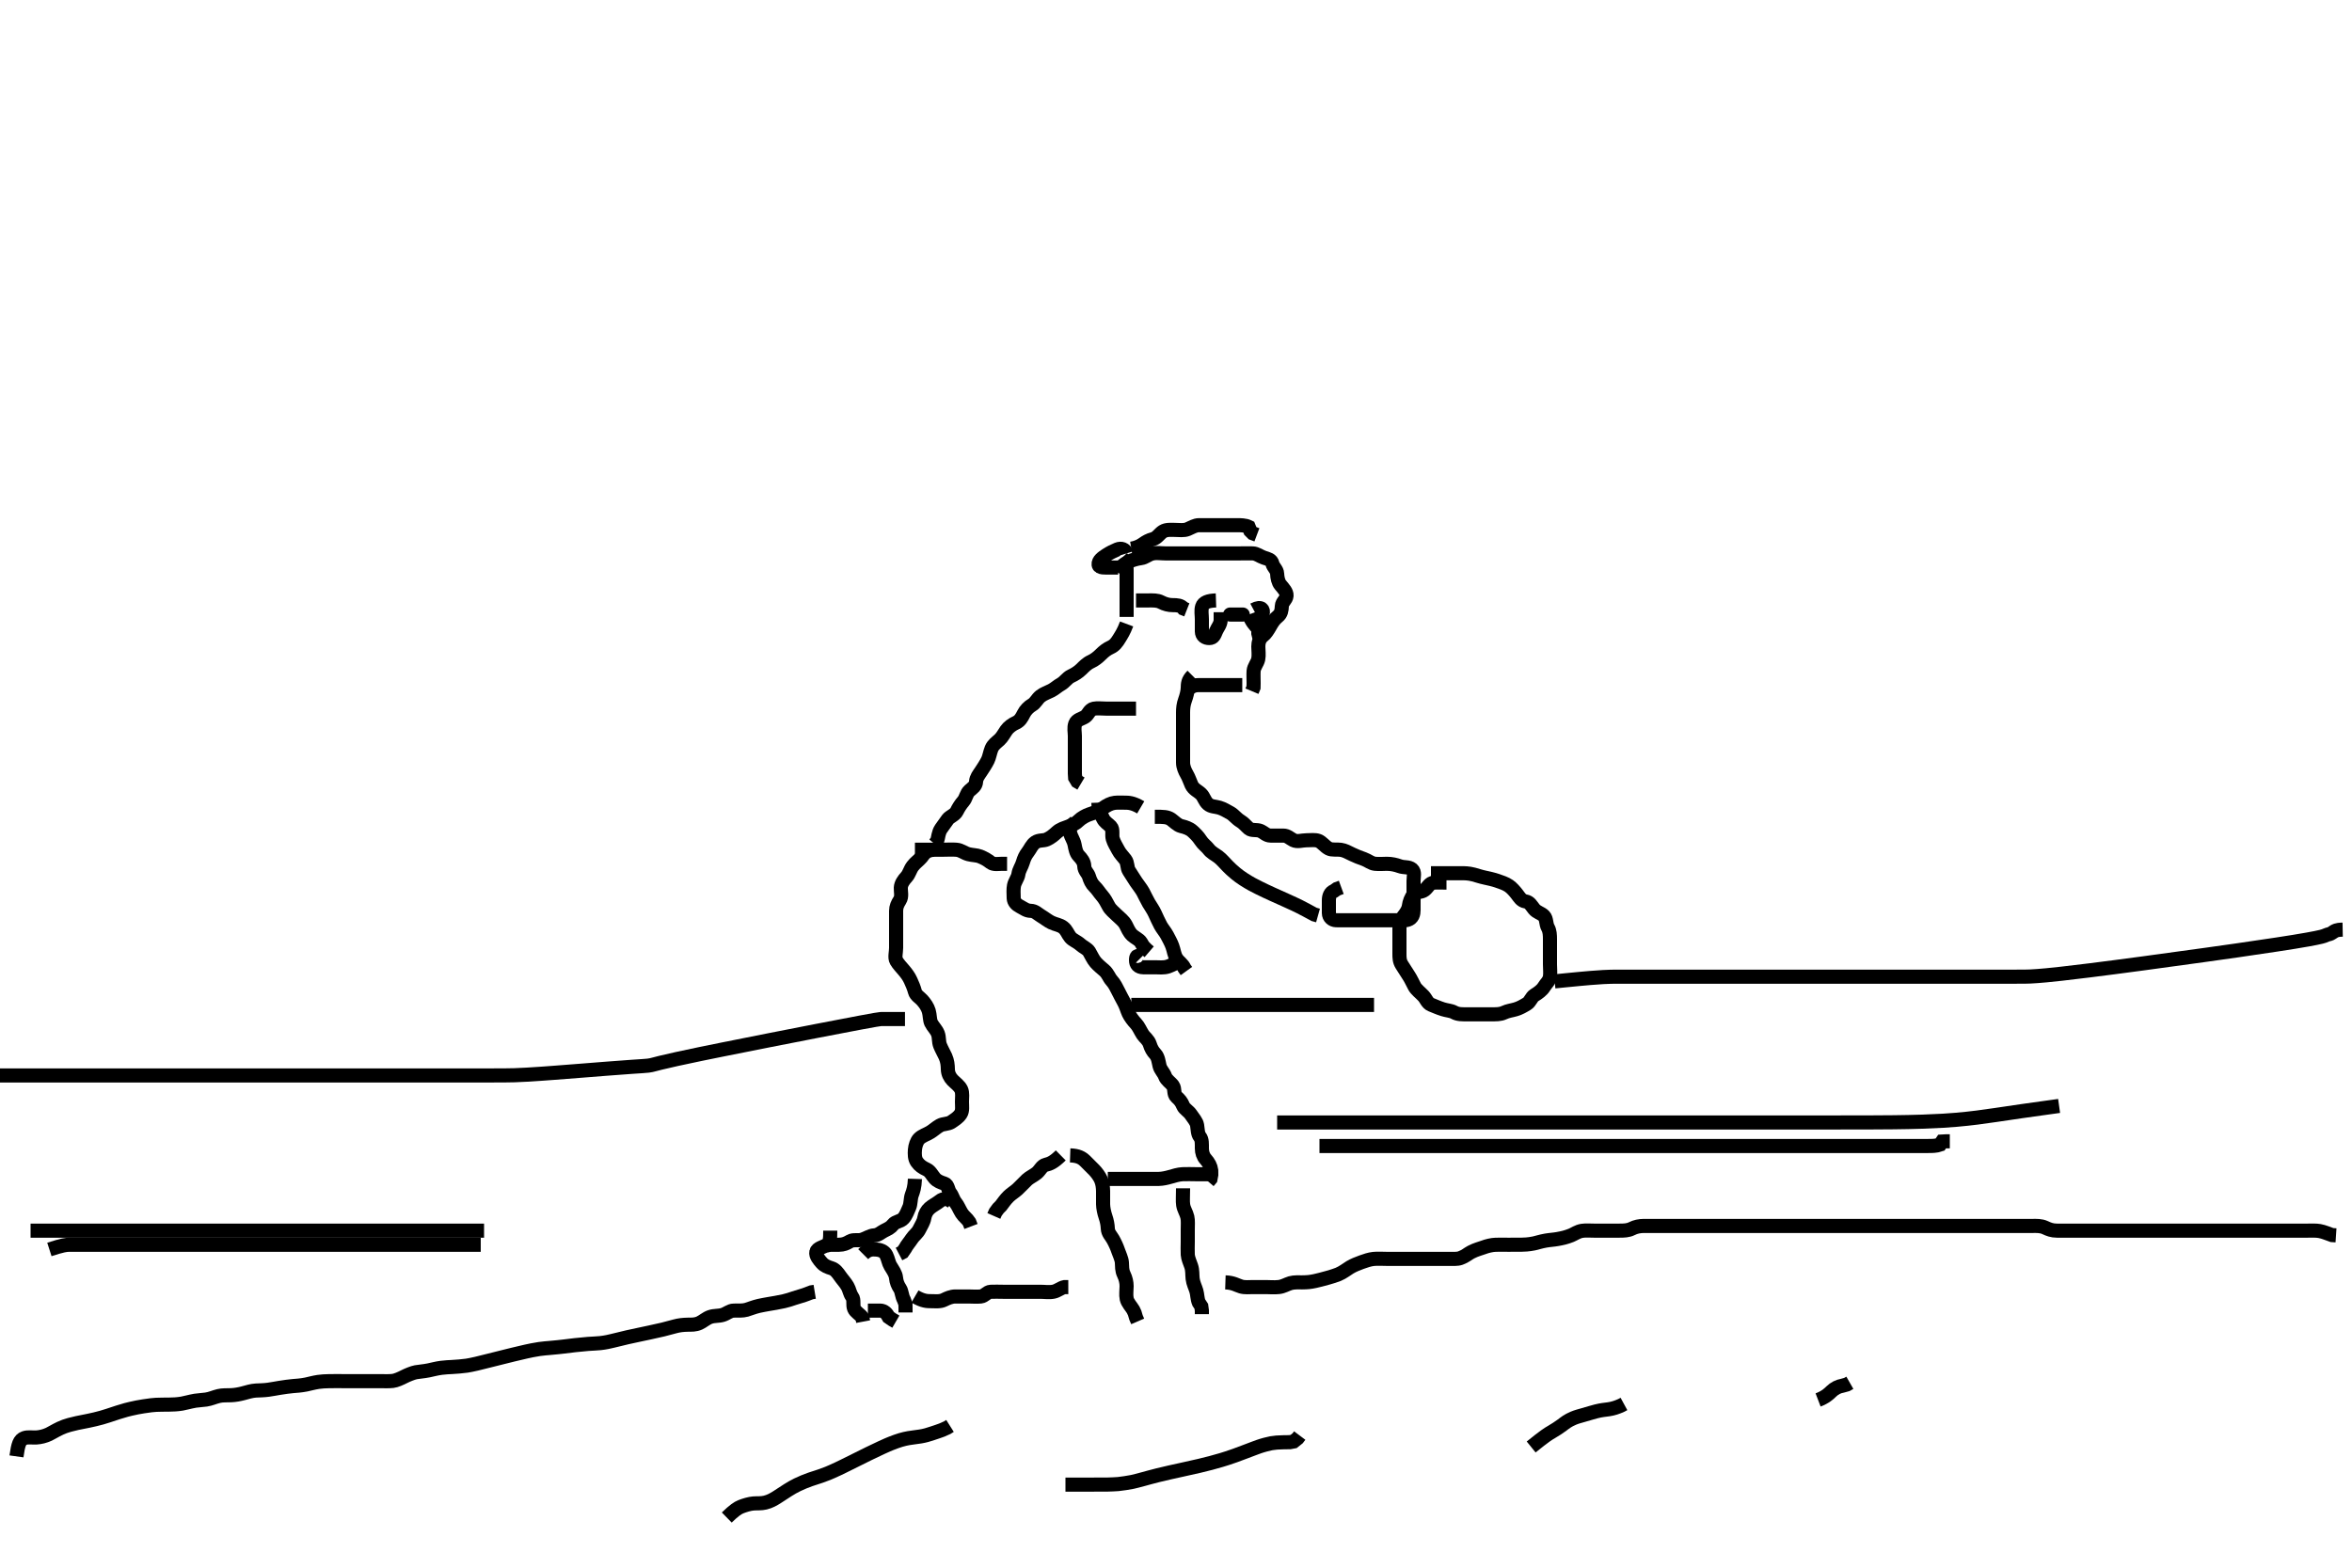 <svg width="500" height="333.333" xmlns="http://www.w3.org/2000/svg" xmlns:svg="http://www.w3.org/2000/svg" xmlns:xlink="http://www.w3.org/1999/xlink">
 <!-- Created with SVG-edit - http://svg-edit.googlecode.com/ -->
 <g display="inline" class="layer">
  <title>Layer 1</title>
  <path t="0,221,221,228,229,247,292,300,300,316,332,341,359,380,396,396,428,428,460,476,500,516,573,668,668,828,1007,1757,1780,1796,1837,1876,1886,1886,2069,2086,2100,2212,2229,2246,2264,2277,2332,2332,2748,2748,2767,2797,2799,2807,2839,3040,3069,3069,3086,3126,3126,3162,3182,3230,3230,3463,3470,3470,3532,3590,3605,3660,3689,3700,3701,3722,3736,3751,3766" d="M237.5,121.667C238.372,120.267 239.097,119.856 240.095,119.371C240.661,119.097 241.62,118.799 242.6,118.666C243.507,118.544 244.038,117.906 245,117.688C245.878,117.489 246.8,117.667 247.7,117.667C248.6,117.667 249.5,117.667 250.257,117.667C251.153,117.667 252.016,117.667 252.979,117.667C253.9,117.667 254.8,117.667 255.7,117.667C256.6,117.667 257.5,117.667 258.3,117.667C259.2,117.667 260.1,117.667 261,117.667C261.9,117.667 262.8,117.667 263.7,117.667C264.6,117.667 265.5,117.641 266.3,117.667C267.201,117.695 267.81,118.285 268.7,118.581C269.557,118.867 270.288,118.973 270.501,119.865C270.681,120.615 271.464,121.113 271.5,121.988C271.536,122.841 271.744,123.813 272.204,124.362C272.836,125.115 273.556,125.864 273.5,126.667C273.436,127.571 272.543,127.949 272.5,128.867C272.458,129.766 272.355,130.497 271.649,131.067C270.861,131.702 270.452,132.367 270,133.167C269.548,133.967 269.048,134.753 268.5,135.167C267.729,135.748 267.5,136.667 267.5,137.467C267.5,138.367 267.665,139.286 267.479,140.167C267.3,141.014 266.561,141.761 266.5,142.667C266.446,143.465 266.5,144.367 266.5,145.267L266.479,146.167L266.143,146.967" id="svg_1" stroke-width="3" stroke="#000" fill="none"/>
  <path t="5412,5764,5764,5828,5844,5860,5868,5869,5887,5887,5900,5900,5900,6012" d="M252.5,146.667C253.5,145.667 254.3,145.667 255.2,145.667C256.1,145.667 257.021,145.667 257.822,145.667C258.711,145.667 259.7,145.667 260.5,145.667C261.5,145.667 262.289,145.667 263.015,145.667L264.089,145.667" id="svg_2" stroke-width="3" stroke="#000" fill="none"/>
  <path t="7628,7844,7844,7900,7900,7910,7948,7964,7996,8056,8088,8088,8132,8172,8238" d="M238.5,118.667C239.5,119.667 239.5,120.424 239.5,121.319C239.5,122.183 239.5,123.146 239.5,124.067C239.5,124.967 239.5,125.867 239.5,126.767C239.5,127.667 239.5,128.467 239.5,129.367L239.5,130.267L239.5,131.167" id="svg_3" stroke-width="3" stroke="#000" fill="none"/>
  <path t="8805,8996,9005,9005,9029,9029,9057,9060,9060,9087,9140,9140,9148,9172,9180,9180,9206,9227,9228,9244,9255,9261,9261,9292,9299,9300,9308,9325,9332,9348,9359,9359,9374,9391,9396,9396,9412,9427,9455,9456,9468,9477,9492,9509,9531,9532,9557,9590,9590,9597,9597,9606,9638,9660,9661,9669,9677,9709,9716,9757,9757,9780,9797,9797,9824,9839,9861,9917,9918,9918,9933,9942,10020,10020" d="M239.5,132.667C238.889,134.303 238.406,134.992 238,135.667C237.409,136.65 236.923,137.266 236.1,137.641C235.319,137.997 234.7,138.468 234,139.167C233.4,139.766 232.683,140.34 231.9,140.692C231.08,141.061 230.401,141.767 229.9,142.267C229.201,142.963 228.362,143.444 227.7,143.751C226.831,144.153 226.394,145.007 225.5,145.5C224.837,145.866 224.237,146.451 223.5,146.833C222.746,147.224 221.891,147.487 221.204,148.024C220.461,148.605 220.156,149.457 219.4,149.888C218.731,150.27 218,151.001 217.621,151.767C217.202,152.613 216.796,153.31 216,153.667C215.2,154.025 214.413,154.595 213.936,155.267C213.421,155.992 213.076,156.74 212.447,157.314C211.857,157.853 211.128,158.341 210.785,159.184C210.448,160.014 210.314,161.005 209.979,161.667C209.545,162.524 209.021,163.306 208.525,164.056C208.072,164.741 207.539,165.375 207.501,166.184C207.458,167.124 206.769,167.518 206.111,168.103C205.417,168.719 205.375,169.701 204.796,170.367C204.242,171.002 203.73,171.808 203.416,172.467C203.017,173.304 201.937,173.594 201.479,174.208C200.949,174.919 200.447,175.627 200.068,176.183C199.45,177.089 199.489,178.067 199.215,178.867L198.699,179.467" id="svg_4" stroke-width="3" stroke="#000" fill="none"/>
  <path t="10584,10912,10936,10936,10989,11049,11049,11060,11060,11085,11132,11133,11142,11169,11181,11181,11197,11197,11219,11246,11365,11365,11477" d="M194.5,180.667C196.257,180.667 197.153,180.667 198.016,180.667C198.875,180.667 199.821,180.667 200.675,180.667C201.616,180.667 202.387,180.6 203.325,180.677C204.342,180.761 204.903,181.369 205.9,181.631C206.676,181.834 207.668,181.83 208.325,182.092C209.335,182.495 209.952,182.893 210.584,183.383C211.257,183.904 212.325,183.667 213.016,183.667L214.089,183.667" id="svg_5" stroke-width="3" stroke="#000" fill="none"/>
  <path t="12470,12933,12948,12948,12988,12988,12997,13023,13038,13038,13069,13100,13188,13188,13220,13245,13284,13308,13308,13316,13317,13332,13332,13348,13373,13373,13405,13405,13492,13509,13509,13548,13596,13596,13612,13628,13628,13637,13676,13691,13700,13732,13780,13805,13813,13828,13845,13855,13855,13855,13885,13908,13932,13932,13956,13956,13988,13988,14020,14020,14053,14100,14116,14141,14141,14149,14156,14156,14165,14822,14839,14860,14885,14932,15024,15030,15058,15077,15077,15092,15100,15124,15140,16684,16708,16708,16884,16884,16964,17084,17276,17316,17316,17332,17348,17380,17492,17564,17574,17580,17593,17610,17628,17644,17668,17692,17708,17774,17792,17844,17892,17892,17956" d="M198.5,180.667C196.667,180.833 196.374,181.699 195.889,182.267C195.251,183.013 194.611,183.39 194.021,184.167C193.46,184.905 193.307,185.791 192.699,186.467C192.136,187.091 191.543,187.864 191.5,188.767C191.463,189.551 191.799,190.61 191.279,191.424C190.808,192.159 190.5,192.833 190.5,193.667C190.5,194.5 190.5,195.419 190.5,196.319C190.5,197.183 190.5,198.041 190.5,198.988C190.5,199.841 190.5,200.783 190.5,201.551C190.5,202.492 190.154,203.606 190.557,204.305C190.955,204.994 191.627,205.699 192.111,206.267C192.746,207.012 193.242,207.701 193.584,208.467C193.916,209.21 194.277,209.993 194.501,210.865C194.707,211.666 195.56,212.108 196.075,212.692C196.623,213.315 197.186,214.089 197.443,214.967C197.697,215.833 197.635,216.847 197.936,217.492C198.267,218.2 199.067,218.94 199.378,219.767C199.699,220.617 199.507,221.442 199.857,222.324C200.162,223.09 200.719,224.056 200.979,224.646C201.413,225.631 201.481,226.466 201.5,227.367C201.519,228.267 201.927,229.075 202.5,229.667C203.091,230.276 203.966,230.864 204.333,231.667C204.673,232.409 204.5,233.367 204.5,234.267C204.5,235.167 204.683,236.163 204.215,236.865C203.685,237.661 202.946,238.084 202.279,238.545C201.549,239.049 200.54,238.897 199.8,239.314C199.055,239.734 198.498,240.276 197.796,240.719C197.024,241.206 196.074,241.456 195.4,242.109C194.904,242.591 194.562,243.639 194.501,244.465C194.435,245.364 194.423,246.334 194.936,247.067C195.49,247.857 196.094,248.244 197,248.667C197.79,249.035 198.155,249.91 198.721,250.545C199.257,251.145 199.976,251.409 200.796,251.671C201.553,251.914 201.511,253.056 202,253.667C202.489,254.277 202.605,255.066 203.147,255.719C203.638,256.31 203.959,257.191 204.447,257.962C204.899,258.676 205.6,259.11 206.064,259.852L206.416,260.78" id="svg_6" stroke-width="3" stroke="#000" fill="none"/>
  <path t="18910,19084,19092,19100,19116,19116,19143,19144,19157,19157,19190,19190,19196,19196,19206,19224,19256,19261,19261,19292,19300,19340" d="M225.5,245.667C224,247.146 223.178,247.464 222.3,247.669C221.457,247.866 221.143,248.806 220.4,249.424C219.828,249.899 218.838,250.367 218.325,250.852C217.654,251.487 217.047,252.173 216.3,252.865C215.72,253.403 214.985,253.825 214.416,254.383C213.743,255.042 213.333,255.667 212.796,256.367L212.204,256.967L211.621,257.767L211.279,258.546" id="svg_7" stroke-width="3" stroke="#000" fill="none"/>
  <path t="20470,20828,20856,20885,20885,20932,21320,21322,21325,21325,21332,21332,21332,21340,21340,21348,21348,21364,21364,21492,21492,21492,21620,21644,21670,21692,23052,23068,23068,23076,23076,23092,23092,23132,23156,23285,23285,23292,23311,23316,23372,23396,23396,23396,23412,23428" d="M227.5,245.667C229.2,245.724 230.005,246.182 230.7,246.867C231.204,247.363 231.912,248.055 232.6,248.767C233.109,249.294 233.749,250.129 234.064,250.877C234.387,251.646 234.481,252.466 234.499,253.267C234.521,254.266 234.479,255.067 234.501,256.067C234.519,256.867 234.727,257.865 235,258.667C235.34,259.664 235.468,260.456 235.499,261.181C235.542,262.22 236.189,262.765 236.584,263.468C237.044,264.285 237.418,265.095 237.721,265.988C237.957,266.683 238.433,267.639 238.495,268.419C238.567,269.317 238.455,270.057 238.925,271.031C239.301,271.809 239.5,272.667 239.5,273.467C239.5,274.367 239.334,275.286 239.521,276.167C239.702,277.02 240.5,277.833 240.889,278.492L241.215,279.183L241.5,280.146L241.853,280.967" id="svg_8" stroke-width="3" stroke="#000" fill="none"/>
  <path t="24413,24556,24564,24577,24591,24591,24597,24597,24612,24624,24624,24644,24660,24676,24676,24700,24700,24716,24716,24740,24766,24766,24797,24797,24822,24822,24828,24844,24877,24908,24908" d="M251.5,252.667C251.5,254.467 251.401,255.375 251.521,256.188C251.666,257.175 252.189,257.808 252.415,258.783C252.589,259.535 252.5,260.492 252.5,261.5C252.5,262.256 252.5,263.167 252.5,264.077C252.5,264.988 252.449,265.843 252.501,266.783C252.544,267.554 252.973,268.474 253.216,269.183C253.546,270.146 253.436,270.993 253.536,271.877C253.649,272.877 254.073,273.621 254.333,274.5C254.552,275.24 254.521,276.167 254.853,276.967L255.378,277.767L255.5,278.667L255.5,279.424" id="svg_9" stroke-width="3" stroke="#000" fill="none"/>
  <path t="28157,28340,28349,28364,28366,28379,28381,28381,28390,28390,28390,28396,28397,28397,28413,28413,28430,28430,28431,28431,28431,28441,28445,28461,28494,28495,28565,28574,28591,28591,28598,28606,28613,28629,28638,28646,28660,28698,28698,28733,28733,28797,28829,28829,28891,28891,28941,28989,29006,29061,29071,29079,29094,29101,29101,29110,29110,29125,29132,29132,29141,29149,29168,29189,29189,29254,29277,29332,29342,29360,29365,29381,29381,29412,29423,29423,29428,29446,29459,29460,29508,29564,29580,29594,29594,29594,29655,29688,29688,29740,29789,29789,29789,29796,29806,29830,29924,29925,29932,29933,29948,29989,29997,29997,30008,30014,30028,30028,30041,30046,30069,30076,30092,30102,30102,30124,30125,30141,30157,30205,30348,30358,30365,30389,30397,30412,30413,30453,30676,30677,30692,30701,30702" d="M242.5,171.667C240.8,170.671 239.9,170.667 239,170.667C238.1,170.667 237.173,170.579 236.333,170.833C235.467,171.096 234.681,171.687 234.104,172.067C233.46,172.49 232.448,172.864 231.521,173.167C230.915,173.365 229.889,173.913 229.335,174.467C228.673,175.127 228.04,175.381 227.079,175.767C226.301,176.079 225.465,176.235 224.667,176.962C224.049,177.526 223.388,178.109 222.5,178.5C221.842,178.79 220.832,178.589 220.1,179.103C219.31,179.656 219.055,180.485 218.475,181.231C217.989,181.855 217.696,182.502 217.443,183.367C217.186,184.244 216.619,184.973 216.499,185.867C216.389,186.676 215.742,187.395 215.557,188.319C215.421,189.002 215.459,190.042 215.5,190.988C215.536,191.808 216.122,192.364 216.795,192.715C217.648,193.16 218.205,193.648 219.1,193.667C220.064,193.687 220.557,194.307 221.301,194.751C222.025,195.181 222.799,195.809 223.5,196.146C224.452,196.604 225.259,196.625 226,197.188C226.776,197.776 226.971,198.612 227.553,199.309C228.046,199.901 228.98,200.208 229.7,200.865C230.285,201.399 231.159,201.709 231.553,202.371C232.019,203.155 232.377,204.017 232.925,204.641C233.459,205.248 234.129,205.788 234.795,206.367C235.513,206.99 235.768,207.882 236.301,208.467C236.958,209.186 237.336,210.014 237.721,210.767C238.112,211.53 238.491,212.285 238.925,213.067C239.381,213.888 239.635,214.847 239.936,215.492C240.267,216.2 240.901,217.03 241.5,217.667C242.065,218.266 242.39,219.132 242.943,219.988C243.294,220.533 244.132,221.094 244.428,222.031C244.709,222.922 245.049,223.521 245.6,224.11C246.219,224.771 246.32,225.878 246.5,226.625C246.715,227.517 247.39,228.046 247.667,228.833C247.961,229.669 248.839,230.154 249.333,230.833C249.834,231.52 249.418,232.614 250.111,233.231C250.768,233.816 251.152,234.26 251.521,235.146C251.804,235.826 252.696,236.239 253.2,237.018C253.695,237.784 254.345,238.432 254.489,239.267C254.643,240.154 254.589,241.084 255.075,241.692C255.573,242.316 255.495,243.267 255.5,244.167C255.505,245.067 255.772,245.878 256.301,246.467C256.963,247.202 257.379,247.988 257.489,248.841L257.499,249.781L257.333,250.667L256.853,251.231" id="svg_10" stroke-width="3" stroke="#000" fill="none"/>
  <path t="31654,32028,32088,32088,32119,32125,32173,32173,32237,32262,32287,32293,32293,32301,32310,32325,32372,32405,32421,32421,32437,32470,32520,32520,32532,32556,32557,32733,32745,32750,32766" d="M194.5,250.667C194.443,252.424 194.118,253.308 193.853,254.014C193.521,254.897 193.664,255.924 193.279,256.767C192.973,257.436 192.653,258.389 192.064,259.056C191.45,259.752 190.366,259.705 189.857,260.371C189.339,261.049 188.786,261.268 187.936,261.703C187.239,262.059 186.737,262.625 185.847,262.671C184.981,262.716 184.223,263.287 183.299,263.581C182.375,263.876 181.436,263.495 180.668,263.951C179.935,264.386 179.315,264.656 178.385,264.667L177.4,264.667L176.5,264.667L175.667,264.833" id="svg_11" stroke-width="3" stroke="#000" fill="none"/>
  <path t="34438,34628,34655,34676,34756,35009,35013,35040,35044,35055,35060,35071,35077,35088,35101,35120,35140,35140,35148,35148,35157,35164,35205,35270,35287,35318,35318,35424,35424" d="M176.5,261.667C176.5,263.467 176.442,264.309 175.699,264.751C175,265.166 173.708,265.417 173.542,266.188C173.364,267.007 174.155,267.91 174.721,268.545C175.257,269.145 175.974,269.416 176.796,269.671C177.559,269.908 178.113,270.664 178.561,271.313C179.117,272.119 179.624,272.581 180.167,273.5C180.582,274.204 180.644,275.035 181.147,275.719C181.637,276.386 181.233,277.43 181.572,278.267C181.865,278.989 182.795,279.424 183.329,280.151L183.491,281.014" id="svg_12" stroke-width="3" stroke="#000" fill="none"/>
  <path t="36125,36205,36205,36221,36221,36237,36246,36256,36256,36256,36277,36292,36292,36300,36322,36340,36340,36453,36453,36487,36518,36540" d="M183.5,266.667C184.5,265.667 185.258,265.627 186.153,265.671C187.019,265.714 188.008,266.01 188.416,266.868C188.844,267.769 188.897,268.514 189.301,269.183C189.839,270.073 190.397,270.825 190.479,271.667C190.574,272.641 190.875,273.304 191.333,274C191.723,274.591 191.721,275.645 192.147,276.362L192.489,277.267L192.5,278.167L192.5,279.067" id="svg_13" stroke-width="3" stroke="#000" fill="none"/>
  <path t="39702,39852,39876,39876,39908,39918,40436,40460,40468" d="M184.5,278.667C185.361,278.667 186.333,278.658 187.089,278.667C187.979,278.677 188.525,279.277 188.936,280.056L189.699,280.583L190.447,281.019" id="svg_14" stroke-width="3" stroke="#000" fill="none"/>
  <path t="42612,42812,42837,42837,42845,42860,42958,42988,43005,43045,43070,43070,43088,43108,43124,43124,43140,43180,43196,43228,43276" d="M202.5,255.667C201.479,254.708 200.475,254.825 199.804,255.371C199.149,255.905 198.256,256.322 197.621,256.888C197.021,257.423 196.645,258.115 196.495,258.967C196.332,259.895 195.86,260.499 195.447,261.367C195.049,262.204 194.298,262.688 193.857,263.367C193.342,264.159 192.784,264.751 192.416,265.468L191.889,266.231L191.111,266.641" id="svg_15" stroke-width="3" stroke="#000" fill="none"/>
  <path t="46943,47109,47109,47117,47118,47125,47133,47141,47141,47149,47149,47149,47157,47157,47165,47165,47165,47180,47181,47197,47541,47541,47549,47573,47613,47625,47629" d="M235.5,250.667C236.5,250.667 237.257,250.667 238.153,250.667C239.016,250.667 239.979,250.667 240.911,250.667C241.822,250.667 242.542,250.667 243.667,250.667C244.448,250.667 245.239,250.692 246.357,250.667C247.151,250.649 248.044,250.449 248.751,250.241C249.496,250.023 250.528,249.711 251.383,249.668C252.324,249.621 253.333,249.667 254.089,249.667C255,249.667 255.9,249.667 256.8,249.667L257.7,249.667L258.6,249.667" id="svg_16" stroke-width="3" stroke="#000" fill="none"/>
  <path t="55459,55628,55639,55645,55660,55660,55677,55677,55693,55693,55693,55708,55736,55764,55773,55780,55788,55796,55812,55822,55842,55842,55852,55860,55887,55888,55908,55921,55921,55942,55954,55954,55967,55979,55979,56004,56028,56086,56204,56204" d="M226.5,174.667C227.147,175.371 227.331,176.286 227.521,177.167C227.705,178.021 228.256,178.629 228.452,179.672C228.59,180.411 228.762,181.396 229.351,181.995C229.875,182.527 230.48,183.267 230.5,184.167C230.522,185.146 231.259,185.608 231.495,186.371C231.751,187.193 232.043,187.892 232.721,188.545C233.301,189.104 233.693,189.791 234.204,190.367C234.855,191.099 235.28,191.923 235.667,192.667C236.074,193.45 236.8,193.967 237.5,194.667C238.1,195.267 238.855,195.764 239.333,196.667C239.677,197.315 239.99,198.198 240.7,198.865C241.276,199.408 242.143,199.719 242.553,200.371L243.021,201.167L243.7,201.865L244.3,202.381" id="svg_17" stroke-width="3" stroke="#000" fill="none"/>
  <path t="58166,58302,58310,58325,58333,58333,58350,58372,58380,58380,58396,58405,58428,58428,58442,58445,58488,58488,58507,58524,58524,58556,58556,58588,58588,58588,58604,58604,58612,58612,58628,58636,58644,58660,58660,58676,58676,58718,58718,58718,58908,58973,58974,58996,59028,59260,59260" d="M233.5,170.667C233.557,172.367 234.061,173.135 234.447,173.967C234.852,174.837 235.497,175.108 236.143,175.776C236.71,176.364 236.314,177.533 236.557,178.362C236.815,179.244 237.336,180.014 237.721,180.767C238.112,181.53 238.739,182.113 239.216,182.751C239.79,183.519 239.556,184.485 240.021,185.188C240.566,186.011 240.958,186.694 241.5,187.5C241.965,188.192 242.615,188.98 243,189.688C243.312,190.261 243.77,191.279 244.2,192.01C244.667,192.801 245.177,193.481 245.525,194.267C245.887,195.085 246.285,195.923 246.721,196.767C247.026,197.355 247.713,198.145 248.1,198.877C248.514,199.66 248.941,200.435 249.215,201.181C249.568,202.144 249.619,203.045 250.111,203.805C250.604,204.568 251.447,205.024 251.784,205.867L252.216,206.467" id="svg_18" stroke-width="3" stroke="#000" fill="none"/>
  <path t="59941,60132,60396,60735,60740,60750,60757,60757,60757,60764,60764,60773,60788,60788,60796,60806,61333" d="M242.5,203.667C241.784,202.951 241.495,203.277 241.5,204.167C241.505,205.056 241.957,205.649 243.043,205.667C243.751,205.678 244.495,205.667 245.531,205.667C246.383,205.667 247.364,205.816 248.333,205.5C249.024,205.275 249.8,204.724 250.7,204.665L251.6,204.446" id="svg_19" stroke-width="3" stroke="#000" fill="none"/>
  <path t="63470,63605,63605,63621,63621,63646,63646,63661,63670,63670,63678,63702,63719,63741,63758,63773,63781,63812,63812,63822,63837,63860,63870,63913,63913,63933,63933,63933,63956,63989,63997,64055,64055,64189,64229,64229,64257,64285,64327,65460,65461,65470,65488,65820,65828,65838,65849,65857,65863,65924,65941,65950,65972,65980,65989,65996,66028,66052,66076,66148,66172,66181,66196,66196,66212,66212,66220,66220,66228,66237,66253,66253,66271,66271,66271,66277,66285,66596,66596,66820,67140,67140,67188,67237,67237,67588,67588,67597,67605,67606,67612,67612,67620,67638,67653,67653,67669,67857,67858,67872,67877,67887,67887,67892,67893,67902,67902,67909,67927,67941,67951,67951,67965,67974,67975,67980,68220,68245,68246,68253,68295,68306,68306,68328,68341,68476,68508,68509,68541" d="M253.5,143.667C252.5,144.667 252.529,145.424 252.495,146.324C252.467,147.072 252.209,148.063 251.925,148.831C251.576,149.778 251.5,150.667 251.5,151.467C251.5,152.367 251.5,153.267 251.5,154.167C251.5,155.067 251.5,155.967 251.5,156.867C251.5,157.767 251.5,158.667 251.5,159.467C251.5,160.367 251.495,161.267 251.5,162.167C251.505,163.067 251.9,163.949 252.301,164.637C252.75,165.408 252.965,166.182 253.3,166.899C253.754,167.871 254.699,168.199 255.333,168.833C255.968,169.468 256.065,170.315 256.8,170.962C257.462,171.546 258.335,171.47 259.2,171.724C260.077,171.981 260.859,172.48 261.6,172.888C262.275,173.26 262.873,174.1 263.699,174.583C264.395,174.989 264.909,175.66 265.5,176.167C266.094,176.676 267.172,176.339 267.979,176.688C268.693,176.996 269.204,177.664 270.1,177.667C271,177.669 271.9,177.666 272.8,177.667C273.699,177.667 274.237,178.278 274.936,178.631C275.797,179.065 276.8,178.667 277.7,178.667C278.6,178.667 279.539,178.516 280.257,178.781C281.061,179.078 281.585,179.957 282.478,180.424C283.147,180.773 284.108,180.564 285.021,180.688C285.839,180.798 286.522,181.186 287.5,181.667C288.29,182.055 289.033,182.325 289.979,182.667C290.819,182.97 291.487,183.582 292.3,183.665C293.252,183.763 294.153,183.663 294.847,183.667C295.875,183.672 296.815,183.906 297.521,184.167C298.491,184.525 299.473,184.247 300.167,184.833C300.852,185.413 300.5,186.424 300.5,187.319C300.5,188.183 300.5,189.146 300.5,190.077C300.5,190.988 300.5,191.841 300.5,192.781C300.5,193.667 300.589,194.622 299.889,195.231C299.215,195.818 298.179,195.667 297.5,195.667C296.384,195.667 295.616,195.667 294.675,195.667C293.984,195.667 292.911,195.667 292,195.667C291.089,195.667 290.179,195.667 289.5,195.667C288.385,195.667 287.5,195.667 286.7,195.667C285.8,195.667 284.979,195.699 284.017,195.665C283.208,195.637 282.511,195.056 282.5,194.146C282.489,193.183 282.5,192.492 282.5,191.424C282.5,190.567 282.785,189.751 283.6,189.445L284.2,189.019L285.136,188.677" id="svg_20" stroke-width="3" stroke="#000" fill="none"/>
  <path t="69767,69876,69893,69910,69910,69924,69925,69976,70008,70008,70008,70008,70026,70064,70090,70090,70135,70135,70148,70488,70488,70525,70525,70525,70525,70525,70525,70525,70551,70551,70551,70551,70551,70551,70551,70551,70551,71070,71070,71070,71070,71070,71070,71070,71070,71078,71078" d="M245.5,173.667C247.3,173.667 248.181,173.669 248.984,174.235C249.534,174.622 250.295,175.451 251.089,175.645C252.018,175.872 252.852,176.146 253.501,176.729C253.994,177.172 254.714,177.854 255.245,178.695C255.731,179.463 256.506,179.995 256.9,180.517C257.51,181.326 258.261,181.624 259,182.188C259.78,182.783 260.205,183.378 261,184.167C261.564,184.726 261.891,185.062 262.729,185.75C263.211,186.146 263.76,186.553 264.387,186.956C265.81,187.871 266.666,188.296 267.571,188.748C268.513,189.219 269.491,189.674 270.479,190.125C271.46,190.573 272.423,190.997 273.343,191.412C275.002,192.161 275.708,192.498 276.329,192.808C276.878,193.082 277.356,193.335 277.771,193.562C278.133,193.761 278.445,193.939 279.357,194.424L280.191,194.658" id="svg_21" stroke-width="3" stroke="#000" fill="none"/>
  <path t="72677,72901,72902,72988,73021,73021,73092,73108,73108,73149,73180,73183,73206,73206,73237,73237,73253,73253,73284,73293,73304,73324,73336,73356,73364,73375,73375,73396,73412,73412,73428,73428,73452,73492,73492,73540,73596,73596,73660,73685,73685,73736,73750,73772,73788,73788,73813,73844,73935,73988,73988,74004,74012,74012,74036,74072,74072,74086,74140,74140,74157,74172,74220,74252,74252,74276,74335,74388,74412,74412,74452,74485,74588,74588,74596,74644,74717,74756,74772,74805,75028,75045,75045,75060,75076,75164,75175,75324,75412,75412,75469,75764,75812,75860,75935,75935,76085,76092,76796,76805,76805,76812,76812,76812,76822,76822,77228,77228,77228,77239,77255,77255,77444,77444,77452,77503,77549,77583,77612" d="M307.5,187.667C306.5,187.667 305.74,187.599 304.852,187.671C303.824,187.755 303.599,188.644 302.853,189.231C302.14,189.791 301.064,189.556 300.521,190.188C299.957,190.843 299.629,191.768 299.5,192.667C299.392,193.425 298.914,194.136 298.351,194.841C297.722,195.629 297.501,196.465 297.5,197.367C297.499,198.267 297.5,199.167 297.5,200.067C297.5,200.967 297.5,201.867 297.5,202.767C297.5,203.667 297.512,204.394 298.021,205.188C298.554,206.019 298.96,206.692 299.5,207.5C299.947,208.168 300.313,209.026 300.721,209.767C301.093,210.441 301.918,211.049 302.6,211.767C303.158,212.353 303.437,213.303 304.21,213.614C304.97,213.919 305.778,214.284 306.7,214.581C307.56,214.859 308.467,214.887 309.1,215.241C309.961,215.723 310.9,215.667 311.8,215.667C312.701,215.667 313.385,215.667 314.325,215.667C315.333,215.667 316.195,215.667 317.021,215.667C317.984,215.666 318.891,215.718 319.743,215.314C320.553,214.93 321.335,214.863 322.2,214.609C323.077,214.352 323.786,213.935 324.6,213.445C325.324,213.009 325.547,212.014 326.204,211.614C326.993,211.134 327.804,210.543 328.215,209.867C328.686,209.091 329.356,208.615 329.5,207.667C329.62,206.876 329.5,205.967 329.5,205.067C329.5,204.167 329.5,203.267 329.5,202.367C329.5,201.467 329.5,200.567 329.5,199.667C329.5,198.867 329.465,197.954 329.075,197.267C328.611,196.451 328.819,195.369 328.215,194.751C327.606,194.129 326.728,194.027 326.111,193.267C325.508,192.524 325.206,191.818 324.3,191.665C323.387,191.511 323.053,190.845 322.475,190.103C321.989,189.479 321.388,188.794 320.781,188.367C320.088,187.878 319.084,187.553 318.285,187.277C317.514,187.011 316.463,186.774 315.695,186.614C314.725,186.412 314.007,186.142 313.268,185.951C312.17,185.666 311.333,185.667 310.5,185.667C309.522,185.667 308.701,185.667 307.8,185.667C306.9,185.667 306,185.667 305.1,185.667L304.2,185.667" id="svg_22" stroke-width="3" stroke="#000" fill="none"/>
  <path t="82318,82348,82358,82358,82365,82375,82411,82455,82469,82469,82485,82518,82518,82536,82564,82587,82605,82606,82620,82620,82644,82644,82659,82691,82691,82740,82748,82748,82835,82921,82929" d="M241.5,150.667C239.675,150.667 238.667,150.667 237.804,150.667C236.9,150.667 236,150.667 235.1,150.667C234.196,150.667 233.319,150.534 232.521,150.688C231.567,150.871 231.4,151.909 230.699,152.381C229.988,152.86 228.899,152.994 228.585,153.868C228.258,154.78 228.5,155.667 228.5,156.5C228.5,157.419 228.5,158.319 228.5,159.183C228.5,160.041 228.5,160.988 228.5,161.841C228.5,162.781 228.5,163.667 228.5,164.467L228.557,165.367L229.021,166.146L229.8,166.609" id="svg_23" stroke-width="3" stroke="#000" fill="none"/>
  <path t="90236,90291,90291,90307,90348,90379,90395,90443,90470,90470,90507,90539,90675,90739" d="M241.5,127.667C242.5,127.667 243.3,127.667 244.2,127.667C245.1,127.667 246.035,127.614 246.8,128.019C247.646,128.468 248.5,128.667 249.3,128.667C250.2,128.667 251.064,128.703 251.584,129.383L252.301,129.665" id="svg_24" stroke-width="3" stroke="#000" fill="none"/>
  <path t="91852,92091,92155,92299,92332,92349,92379,92379,92467,92563,92684,92875,92979,92996,93005,93038,93307,93323,93339,93339,93364" d="M258.5,127.667C256.8,127.724 255.825,128.1 255.557,128.967C255.291,129.828 255.5,130.767 255.5,131.667C255.5,132.467 255.483,133.367 255.5,134.267C255.518,135.231 256.205,135.675 257.1,135.667C257.979,135.658 258.184,134.989 258.521,134.188C258.833,133.447 259.464,132.805 259.5,131.833L259.5,131.077L259.5,130.167" id="svg_25" stroke-width="3" stroke="#000" fill="none"/>
  <polyline timestamps="94534,94947,95011" startTime="1501918299374" id="svg_26" points="261.5,130.667 263.3,130.667 264.2,130.667 " stroke-linecap="round" stroke-width="3" stroke="#000" fill="none"/>
  <path t="96095,96635,96691,96691,96851" d="M265.5,130.667C266.111,132.267 266.8,132.967 267.3,133.467L268,134.167" id="svg_27" stroke-width="3" stroke="#000" fill="none"/>
  <path t="97828,98340,98395,98396,98755,98843,98924,99133,99187,99204" d="M266.5,129.667C268.215,128.753 268.668,129.703 268.415,130.467C268.158,131.239 267.557,131.967 267.5,132.867L267.5,133.767L267.5,134.667L267.721,135.545" id="svg_28" stroke-width="3" stroke="#000" fill="none"/>
  <path t="104134,104267,104268,104275,104286,104291,104302,104309,104350,104350,104451,104475,104475,104485,104501,104524,104525,104536,104552,104651,104668,104684,104755,104755,104771,104795,104835,104843,104843,104852,104870,104905,104905,104924" d="M240.5,116.667C241.5,116.5 242.282,116.162 242.979,115.667C243.625,115.207 244.232,114.856 245.1,114.631C245.966,114.406 246.515,113.455 247.2,113.024C247.951,112.551 248.984,112.667 249.675,112.667C250.743,112.667 251.654,112.85 252.5,112.5C253.285,112.175 254,111.677 254.9,111.667C255.8,111.656 256.7,111.667 257.6,111.667C258.5,111.667 259.3,111.667 260.2,111.667C261.1,111.667 262.021,111.667 262.984,111.667C263.675,111.667 264.738,111.671 265.447,112.024L265.785,112.865L266.301,113.381L267.2,113.719" id="svg_29" stroke-width="3" stroke="#000" fill="none"/>
  <path t="106416,106939,106987,106995,106995,107004,107027,107403,107403,107459,107587,107604,107614,107620,107667" d="M239.5,117.667C239.215,116.752 238.346,116.483 237.5,116.833C236.715,117.158 235.932,117.543 235.2,118.024C234.406,118.546 233.451,119.181 233.547,120.056C233.629,120.808 235,120.667 235.9,120.667L236.8,120.667L237.7,120.667" id="svg_30" stroke-width="3" stroke="#000" fill="none"/>
  <path t="114692,114780,114789,114789,114796,114796,114806,114806,114815,114815,114815,114820,114820,114820,114841,114841,114841,114841,114842,114849,114849,114849,114849,114849,114849,114849,114850,114854,114854,114854,114855,114855,114855,114855,114862,114862,114862,114862,114863,114863,114863,114863,114870,114870,114870,114870,114870,114870,114877,114877,114877,114877,114877,114877,114877,114889,114889,114889,114889,114889,114889,114889,114889,114899,114900,114900,114900,114900,114900,114901,114901,114901,114901,114901,114901,114908,114908,114908,114909,114909,114925,114925,114925,114925,114933,114933,114933,114933,114940,114940,114971,114971,114988,114988,114988,114988,114988,115000,115001,115001,115001,115001,115001,115001,115009,115009,115009,115009,115010,115010,115012,115013,115013,115013,115040,115041,115041,115041,115041,115046,115047,115047,115047,115047,115047,115133,115134,115134,115134,115134,115135,115135,115135,115136,115136,115136,115136,115136,115136,115136,115136,115136,115167,115168,115168,115168,115168,115168,115168,115168,115168,115725,115725,115725,115725,115725,115725,115725,115725,115725,115730,115730,115730,115730,115731,115731,115731,115731,115731,115742,115742,115742,115742,115742,115742,115742,115743,115743,115805,115805,115805,115805,115805,115806,115806,115806,115806,115851,115852,115852,115852,115852,115852,115852,115852,115852,115868,115868,115868,115868,115868,115869,115869,115869,115869,115899,115900,115900,115900,115900,115900,115900,115900,115900,115940,115940,115940,115940,115940,115940,115940,115941,115941" d="M-6.5,228.667C-3.875,228.667 -3.016,228.667 -2.153,228.667C-1.248,228.667 -0.531,228.667 0.51,228.667C1.285,228.667 2.333,228.667 3.275,228.667C3.953,228.667 4.922,228.667 5.747,228.667C6.662,228.667 7.667,228.667 8.391,228.667C9.179,228.667 10.055,228.667 11.043,228.667C12.167,228.667 12.786,228.667 13.439,228.667C14.823,228.667 15.542,228.667 16.271,228.667C17.004,228.667 17.735,228.667 19.167,228.667C19.857,228.667 20.531,228.667 21.839,228.667C22.479,228.667 23.115,228.667 23.748,228.667C25.667,228.667 26.321,228.667 26.983,228.667C27.648,228.667 28.979,228.667 29.639,228.667C30.29,228.667 30.931,228.667 32.757,228.667C33.332,228.667 33.895,228.667 35,228.667C35.551,228.667 36.668,228.667 37.833,228.667C38.443,228.667 39.714,228.667 40.372,228.667C41.042,228.667 41.721,228.667 42.409,228.667C44.5,228.667 45.2,228.667 45.897,228.667C46.591,228.667 47.279,228.667 47.958,228.667C49.286,228.667 49.929,228.667 51.167,228.667C51.757,228.667 52.89,228.667 53.439,228.667C54.515,228.667 55.048,228.667 56.667,228.667C57.221,228.667 58.348,228.667 58.915,228.667C60.039,228.667 60.59,228.667 62.167,228.667C62.657,228.667 63.581,228.667 64.438,228.667C65.234,228.667 66.333,228.667 67.016,228.667C68,228.667 68.653,228.667 70.021,228.667C70.744,228.667 71.458,228.667 72.445,228.667C73.445,228.667 74.244,228.667 75.171,228.667C76.076,228.667 77,228.667 77.757,228.667C78.619,228.667 79.568,228.667 80.071,228.667C81.667,228.667 82.222,228.667 83.357,228.667C83.936,228.667 84.521,228.667 85.704,228.667C86.301,228.667 87.5,228.667 88.696,228.667C89.287,228.667 89.868,228.667 90.992,228.667C91.528,228.667 93,228.667 93.845,228.667C94.603,228.667 95.304,228.667 96.667,228.667C97.388,228.667 98.157,228.667 98.983,228.667C99.872,228.667 100.833,228.667 101.869,228.667C102.41,228.667 103.521,228.667 104.085,228.667C105.217,228.667 106.333,228.669 106.882,228.666C108.028,228.662 108.667,228.649 109.375,228.625C110.173,228.598 111.082,228.557 112.12,228.496C114.667,228.346 116.205,228.226 117.893,228.099C119.692,227.963 121.56,227.816 123.458,227.667C125.347,227.518 127.185,227.37 128.933,227.235C132,226.997 133.248,226.908 134.307,226.836C135.195,226.775 135.933,226.729 136.542,226.688C137.04,226.653 137.449,226.627 137.787,226.584C138.335,226.514 138.586,226.445 138.873,226.371C139.241,226.275 139.733,226.142 140.396,225.979C141.272,225.764 142.409,225.498 143.853,225.183C147.829,224.314 150.438,223.793 153.395,223.196C156.612,222.546 160.004,221.873 163.479,221.188C166.949,220.503 170.325,219.843 173.519,219.224C178.999,218.162 181.132,217.758 182.86,217.435C184.227,217.179 185.279,216.987 186.062,216.854C186.62,216.76 186.997,216.699 187.24,216.679C187.499,216.657 187.6,216.667 187.7,216.667C187.8,216.667 187.9,216.667 188,216.667C188.1,216.667 188.2,216.667 188.3,216.667C188.5,216.667 188.6,216.667 188.7,216.667C188.8,216.667 188.9,216.667 189,216.667C189.1,216.667 189.2,216.667 189.3,216.667C189.5,216.667 189.6,216.667 189.7,216.667C189.8,216.667 189.9,216.667 190,216.667C190.1,216.667 190.2,216.667 190.3,216.667C190.5,216.667 190.6,216.667 190.7,216.667C190.8,216.667 190.9,216.667 191,216.667C191.1,216.667 191.2,216.667 191.3,216.667C191.5,216.667 191.6,216.667 191.701,216.667C191.804,216.667 191.911,216.667 192.021,216.667L192.136,216.667L192.257,216.667L192.385,216.667" id="svg_31" stroke-width="3" stroke="#000" fill="none"/>
  <path t="118141,118228,118248,118248,118257,118257,118257,118257,118257,118264,118264,118264,118264,118264,118264,118264,118269,118269,118269,118269,118269,118306,118306,118306,118309,118309,118309,118309,118309,118387,118387,118387,118404,118415,118442,118445,118455,118456,118476,118476,118484,118485,118485,118492,118500,118500,118508,118508,118523,118523,118523,118534,118631,118756,118775,118797,118797,118801,118827" d="M240.5,213.667C241.387,213.667 242.368,213.667 243.076,213.667C244,213.667 244.759,213.667 245.629,213.667C246.604,213.667 247.128,213.667 248.833,213.667C249.442,213.667 250.067,213.667 250.701,213.667C251.979,213.667 252.613,213.667 253.238,213.667C255,213.667 255.535,213.667 256.519,213.667C257.396,213.667 258.172,213.667 259.167,213.667C259.999,213.667 260.787,213.667 262,213.667C262.752,213.667 263.576,213.667 264.424,213.667C265.248,213.667 266.335,213.667 267.181,213.667C268.011,213.667 268.979,213.667 269.9,213.667C270.8,213.667 271.7,213.667 272.6,213.667C273.385,213.667 274.347,213.667 275.187,213.667C276.183,213.667 276.979,213.667 277.731,213.667C278.839,213.667 279.667,213.667 280.5,213.667C281.479,213.667 282.31,213.667 283.268,213.667C284,213.667 284.732,213.667 285.958,213.667C286.8,213.667 287.7,213.667 288.6,213.667C289.5,213.667 290.3,213.667 291.2,213.667L292.1,213.667" id="svg_32" stroke-width="3" stroke="#000" fill="none"/>
  <path t="120465,120599,120610,120610,120610,120610,120610,120610,120610,120610,120611,120611,120611,120611,120611,120611,120642,120642,120642,120642,120642,120690,120690,120690,120690,120690,120690,120690,120690,120964,120964,120964,120965,120994,120994,120994,120994,120994,120994,120994,121005,121007,121007,121007,121007,121007,121007,121007,121007,121048,121049,121049,121049,121049,121049,121049,121049,121049,121074,121074,121074,121074,121074,121074,121074,121074,121074,121115,121115,121115,121115,121115,121115,121115,121115,121116,121130,121130,121130,121130,121130,121131,121131,121131,121131,121133,121134,121134,121134,121134,121134,121134,121134,121134,121137,121137,121137,121137,121143,121143,121144,121177,121177,121178,121204,121258,121258,121299,121299,121299,121299,121299,121601,121601,121601,121601,121601,121601,121601,121602,121613,121613,121613,121613,121613,121613,121613,121613,121613,121645,121645,121645,121645,121645,121646,121646,121647,121647,121691,121691,121691,121691,121691,121694,121694,121695,121695,121819,121819,121819,121819,121819,121819,121820,121820,121820,121828,121828,121828,121828,121828,121828,121828,121828,121828" d="M330.5,208.667C331.072,208.609 332.167,208.5 332.714,208.445C334.045,208.313 334.796,208.24 335.583,208.167C336.391,208.091 337.202,208.016 338.001,207.951C339.5,207.828 340.171,207.784 340.788,207.752C341.884,207.695 342.836,207.675 343.273,207.671C344.5,207.66 345.307,207.667 346.153,207.667C347.08,207.667 347.586,207.667 349.333,207.667C350.006,207.667 350.717,207.667 351.454,207.667C352.205,207.667 352.958,207.667 353.701,207.667C354.422,207.667 356.333,207.667 356.85,207.667C357.704,207.667 358.661,207.667 359.667,207.667C360.588,207.667 361.045,207.667 361.625,207.667C362.355,207.667 363.262,207.667 364.376,207.667C367.333,207.667 369.218,207.667 371.333,207.667C373.618,207.667 376.013,207.667 378.458,207.667C380.893,207.667 383.258,207.667 385.493,207.667C389.333,207.667 390.834,207.667 392.055,207.667C393.028,207.667 393.784,207.667 394.354,207.667C394.769,207.667 395.06,207.667 395.259,207.667C395.5,207.667 395.6,207.667 395.704,207.667C395.814,207.667 395.932,207.667 396.062,207.667C396.208,207.667 396.371,207.667 396.556,207.667C397,207.667 397.266,207.667 397.568,207.667C397.912,207.667 398.304,207.667 398.75,207.667C399.256,207.667 399.828,207.667 400.472,207.667C402,207.667 402.892,207.667 403.853,207.667C404.865,207.667 405.907,207.667 406.958,207.667C408,207.667 409.012,207.667 409.973,207.667C411.667,207.667 412.363,207.667 412.961,207.667C413.471,207.667 413.904,207.667 414.271,207.667C414.583,207.667 414.85,207.667 415.085,207.667C415.5,207.667 415.7,207.667 415.9,207.667C416.5,207.667 417.5,207.667 418.3,207.667C419.1,207.667 420.095,207.667 421.015,207.667C421.979,207.667 422.9,207.667 423.705,207.667C424.429,207.667 425.486,207.667 426.233,207.667C427.104,207.667 428.075,207.667 428.591,207.667C430.23,207.666 430.855,207.664 431.591,207.631C432.491,207.59 433.605,207.508 434.983,207.379C436.678,207.219 438.741,207.003 444.167,206.333C447.61,205.908 451.462,205.398 455.616,204.841C459.965,204.258 464.396,203.65 468.803,203.033C473.076,202.435 477.109,201.879 484,200.833C486.676,200.427 488.838,200.076 490.541,199.771C491.849,199.537 492.816,199.346 493.492,199.177C493.946,199.064 494.223,198.96 494.5,198.833C494.6,198.788 494.699,198.749 494.8,198.719C494.899,198.69 495,198.668 495.1,198.641C495.2,198.615 495.305,198.593 495.5,198.5C495.603,198.451 495.702,198.383 495.805,198.314C495.911,198.242 496.02,198.165 496.136,198.092C496.256,198.017 496.379,197.935 496.667,197.833C496.819,197.78 496.983,197.748 497.153,197.724C497.325,197.699 497.5,197.688 497.675,197.677L497.847,197.671L498.016,197.668" id="svg_33" stroke-width="3" stroke="#000" fill="none"/>
  <path t="123005,123164,123164,123164,123164,123164,123164,123186,123186,123186,123186,123186,123186,123186,123186,123187,123211,123211,123211,123211,123211,123211,123212,123212,123212,123224,123226,123226,123226,123226,123226,123226,123226,123226,123263,123263,123263,123263,123263,123263,123264,123264,123264,123319,123320,123320,123320,123320,123320,123320,123320,123320,123376,123377,123377,123377,123377,123378,123378,123378,123378,123421,123421,123421,123421,123421,123421,123421,123423,123423" d="M271.5,238.667C274.232,238.667 275.109,238.667 275.75,238.667C276.571,238.667 277.605,238.667 278.888,238.667C282.333,238.667 284.552,238.667 287.085,238.667C289.896,238.667 292.949,238.667 296.208,238.667C299.637,238.667 303.2,238.667 306.861,238.667C314.333,238.667 318.078,238.667 321.807,238.667C325.516,238.667 329.2,238.667 332.854,238.667C336.473,238.667 340.052,238.667 343.587,238.667C350.5,238.667 353.867,238.667 357.157,238.667C360.353,238.667 363.439,238.667 366.396,238.667C369.208,238.667 371.858,238.667 374.329,238.667C378.667,238.667 380.508,238.667 382.159,238.667C383.657,238.667 385.043,238.667 386.354,238.667C387.631,238.667 388.911,238.667 390.235,238.667C393.167,238.667 394.842,238.668 396.649,238.664C398.561,238.66 400.548,238.65 402.583,238.625C404.639,238.6 406.686,238.567 408.697,238.496C412.501,238.361 414.243,238.236 415.88,238.096C417.428,237.964 418.901,237.802 420.312,237.625C421.681,237.453 423.018,237.26 424.34,237.064C427.001,236.67 428.363,236.465 429.744,236.268C431.131,236.07 432.512,235.877 433.875,235.688L435.208,235.503L436.499,235.324L437.736,235.152" id="svg_34" stroke-width="3" stroke="#000" fill="none"/>
  <path t="124675,124732,124732,124732,124732,124747,124747,124747,124748,124748,124749,124749,124749,124749,124749,124750,124750,124750,124776,124776,124776,124776,124776,124776,124776,124776,124782,124782,124782,124782,124783,124784,124784,124784,124784,124805,124805,124805,124806,124806,124806,124806,124806,124807,124809,124809,124809,124809,124810,124810,124810,124810,124810,124812,124814,124815,124815,124815,124815,124815,124815,124815,124845,124846,124846,124846,124846,124846,124846,124846,124847,124859,124859,124859,124860,124860,124860,124860,124860,124860,124869,124869,124870,124870,124870,124870,124870,124870,124870,124929,124929,124929,124929,124929,124929,124929,124929,124935,124935,124935,124935,124999,124999,124999,125059,125059,125059,125059,125059,125059,125072,125072,125072,125072,125073,125073,125073,125074,125074,125081,125081,125081,125082,125082,125082,125082,125082,125082,125092,125092,125092,125094,125097,125097,125106,125107,125109,125109,125119,125119,125136,125194,125272,125272,125305,125331,125357,125428,125432,125444,125445" d="M280.5,243.667C282.557,243.667 283.583,243.667 284.371,243.667C284.789,243.667 286.122,243.667 287.066,243.667C287.557,243.667 288.583,243.667 289.119,243.667C290.833,243.667 291.443,243.667 292.069,243.667C293.361,243.667 294.021,243.667 294.685,243.667C295.352,243.667 296.017,243.667 297.98,243.667C298.627,243.667 299.283,243.667 299.96,243.667C300.667,243.667 301.413,243.667 302.21,243.667C303.067,243.667 305,243.667 306.093,243.667C307.263,243.667 308.496,243.667 309.781,243.667C311.104,243.667 312.452,243.667 313.812,243.667C315.171,243.667 317.833,243.667 319.114,243.667C320.359,243.667 321.571,243.667 322.756,243.667C323.917,243.667 325.057,243.667 326.182,243.667C327.295,243.667 329.5,243.667 330.599,243.667C331.691,243.667 332.768,243.667 333.825,243.667C334.854,243.667 335.848,243.667 336.8,243.667C337.703,243.667 339.333,243.667 340.05,243.667C340.705,243.667 341.309,243.667 341.869,243.667C342.396,243.667 342.897,243.667 343.383,243.667C343.861,243.667 344.833,243.667 345.344,243.667C345.88,243.667 346.446,243.667 347.047,243.667C347.688,243.667 348.373,243.667 349.109,243.667C349.9,243.667 351.667,243.667 352.649,243.667C353.684,243.667 354.755,243.667 355.845,243.667C356.938,243.667 358.015,243.667 359.06,243.667C360.056,243.667 361.833,243.667 362.585,243.667C363.244,243.667 363.819,243.667 364.319,243.667C364.75,243.667 365.121,243.667 365.441,243.667C365.716,243.667 366.167,243.667 366.358,243.667C366.533,243.667 366.699,243.667 366.86,243.667C367.021,243.667 367.187,243.667 367.362,243.667C368,243.667 368.862,243.667 369.521,243.667C370.533,243.667 371.457,243.667 372.26,243.667C373.062,243.667 374.366,243.667 375.207,243.667C375.693,243.667 376.82,243.667 377.471,243.667C378.187,243.667 379.833,243.667 380.771,243.667C381.772,243.667 382.821,243.667 383.903,243.667C385,243.667 386.097,243.667 387.179,243.667C388.228,243.667 390.167,243.667 391.028,243.667C391.815,243.667 392.534,243.667 393.191,243.667C393.792,243.667 394.343,243.667 394.85,243.667C395.319,243.667 396.167,243.667 396.557,243.667C397.277,243.667 398.207,243.667 399.167,243.667C399.979,243.667 400.985,243.667 401.711,243.667C402.7,243.667 403.479,243.667 404.478,243.667C405.299,243.667 406.2,243.667 407.136,243.667C407.984,243.667 408.847,243.667 409.864,243.667C410.7,243.667 411.6,243.667 412.416,243.383L412.862,242.724L413.821,242.667L414.5,242.667" id="svg_35" stroke-width="3" stroke="#000" fill="none"/>
  <path t="127627,127700,127700,127700,127700,127710,127710,127710,127711,127711,127725,127725,127725,127725,127725,127725,127725,127735,127735,127735,127736,127736,127736,127736,127736,127736,127744,127745,127745,127745,127745,127745,127745,127745,127745,127749,127749,127749,127749,127749,127749,127749,127749,127749,127761,127761,127761,127761,127761,127761,127761,127761,127761,127766,127766,127766,127766,127767,127767,127767,127767,127767,127777,127777,127777,127777,127778,127778,127778,127778,127778,127780,127780,127780,127780,127781,127781,127781,127781,127781,127787,127788,127788,127788,127788,127788,127788,127799,127799,127799,127799,127819,127819,127827,127827,127827,127827,127827,127827,127829,127829,127841,127842,127854,127854,127864,127893,127893" d="M6.5,261.667C8.557,261.667 9.583,261.667 10.371,261.667C10.789,261.667 12.122,261.667 13.062,261.667C14.042,261.667 14.547,261.667 15.587,261.667C16.667,261.667 17.788,261.667 18.366,261.667C18.957,261.667 20.183,261.667 20.819,261.667C21.472,261.667 22.833,261.667 23.544,261.667C24.28,261.667 25.046,261.667 25.847,261.667C26.688,261.667 27.573,261.667 28.509,261.667C29.5,261.667 31.667,261.667 32.849,261.667C34.087,261.667 35.364,261.667 36.667,261.667C37.979,261.667 39.287,261.667 40.574,261.667C41.827,261.667 44.167,261.667 45.228,261.667C46.219,261.667 47.147,261.667 48.023,261.667C48.854,261.667 49.651,261.667 50.421,261.667C51.175,261.667 52.667,261.667 53.421,261.667C54.184,261.667 54.953,261.667 55.725,261.667C56.5,261.667 57.275,261.667 58.047,261.667C58.816,261.667 60.333,261.667 61.079,261.667C61.816,261.667 62.547,261.667 63.275,261.667C64,261.667 64.725,261.667 65.453,261.667C66.184,261.667 67.667,261.667 68.421,261.667C69.181,261.667 69.944,261.667 70.704,261.667C71.458,261.667 72.203,261.667 72.933,261.667C73.645,261.667 75,261.667 75.635,261.667C76.243,261.667 76.824,261.667 77.381,261.667C77.917,261.667 78.432,261.667 78.929,261.667C79.411,261.667 80.333,261.667 80.778,261.667C81.215,261.667 81.643,261.667 82.479,261.667C83.296,261.667 83.699,261.667 85.296,261.667C86.068,261.667 86.792,261.667 87.444,261.667C88.656,261.667 89.529,261.667 90.5,261.667C91.404,261.667 91.916,261.667 93,261.667C93.548,261.667 94.596,261.667 95.871,261.667C96.695,261.667 97.667,261.667 98.5,261.667C99.333,261.667 100.195,261.667 101.136,261.667L101.985,261.667L102.904,261.667" id="svg_36" stroke-width="3" stroke="#000" fill="none"/>
  <path t="128828,128859,128859,128859,128868,128868,128875,128875,128875,128888,128888,128888,128888,128888,128911,128912,128912,128912,128912,128912,128916,128916,128916,128916,128916,128916,128916,128916,128916,128974,128974,128974,128974,128974,128974,128974,128974,128976,128976,128976,128976,128976,128994,128994,128994,128994,128994,128994,128994,128994,128994,128996,128996,128996,128996,128996,128996,128996,129013,129013,129018,129083,129096,129096,129121,129121,129121,129127,129127,129127,129127,129127,129127,129145,129145,129160,129179,129179,129187,129187,129187,129191,129191,129191,129191,129197,129197,129197,129220,129220,129221,129228,129228,129228,129228,129228,129229,129229,129241,129243,129243,129264" d="M10.5,265.667C13.453,264.724 14,264.678 14.816,264.668C16.047,264.653 16.725,264.667 17.922,264.667C18.747,264.667 19.347,264.667 20.667,264.667C21.385,264.667 22.136,264.667 22.911,264.667C23.701,264.667 24.901,264.667 25.741,264.667C26.688,264.667 27.224,264.667 27.814,264.667C28.468,264.667 30,264.667 30.892,264.667C31.856,264.667 32.874,264.667 33.928,264.667C35,264.667 36.072,264.667 37.126,264.667C38.144,264.667 40,264.667 40.806,264.667C41.531,264.667 42.181,264.667 42.765,264.667C43.292,264.667 43.768,264.667 44.202,264.667C45.333,264.667 46.028,264.667 46.771,264.667C47.649,264.667 48.752,264.667 50.167,264.667C51.013,264.667 51.939,264.667 52.922,264.667C53.943,264.667 54.979,264.667 56.011,264.667C57.016,264.667 57.975,264.667 59.667,264.667C60.364,264.667 60.961,264.667 61.471,264.667C61.904,264.667 62.271,264.667 63.085,264.667C64.096,264.667 64.843,264.667 65.864,264.667C66.701,264.667 67.667,264.667 68.336,264.667C69.5,264.667 70.118,264.667 70.844,264.667C72.167,264.667 73.035,264.667 73.506,264.667C74.479,264.667 75.432,264.667 75.879,264.667C77.273,264.667 78.177,264.667 79.136,264.667C79.987,264.667 80.747,264.667 81.921,264.667C82.736,264.667 83.311,264.667 84.5,264.667C85.4,264.667 86,264.667 86.9,264.667C88.099,264.667 88.689,264.667 89.543,264.667C90.579,264.667 91.604,264.667 92.239,264.667C93.5,264.667 94.028,264.667 95.212,264.667C95.841,264.667 96.479,264.667 97.112,264.667C98.311,264.667 99.749,264.667 100.4,264.667L101.291,264.667L102.2,264.667" id="svg_37" stroke-width="3" stroke="#000" fill="none"/>
  <path t="133088,133179,133180,133188,133188,133198,133198,133198,133219,133219,133219,133219,133222,133222,133222,133222,133230,133230,133230,133230,133230,133230,133245,133245,133245,133245,133245,133245,133255,133255,133255,133255,133255,133255,133265,133265,133265,133265,133269,133270,133270,133270,133276,133276,133277,133289,133289,133289,133289,133295,133295,133305,133305,133305,133311,133311,133317,133317,133317,133326,133326,133342,133342,133355,133356,133356,133356,133356,133360,133360,133360,133360,133365,133365,133365,133377,133377,133377,133377,133384,133384,133384,133384,133389,133389,133389,133396,133396,133396,133410,133410,133410,133417,133417,133417,133423,133424,133424,133434,133434,133434,133434,133440,133440,133440,133452,133452,133453,133453,133453,133458,133458,133458,133458,133458,133470,133470,133470,133470,133470,133477,133478,133478,133478,133478,133478,133478,133478,133500,133500,133500,133500,133500,133507,133507,133507,133507,133507,133507,133508,133515,133515,133516,133516,133516,133535,133535,133535,133535,133540,133540,133541,133541,133541,133541,133541,133541,133541,133556,133556,133556,133556,133556,133558,133558,133569,133569,133569,133584,133584,133607,133607,133614,133614,133615,133628,133647,133664,133664,133680,133724,133724,133724,133739,133739,133739,133739,133739,133739,133744,133744,133745,133745,133758,133785,133786,133792,133793" d="M3.5,309.667C3.862,307.076 4.149,306.161 5.162,305.781C5.917,305.497 6.923,305.699 7.736,305.645C8.608,305.588 9.516,305.37 10.4,304.957C11.012,304.671 11.578,304.27 12.8,303.688C13.403,303.401 14.057,303.169 14.771,302.971C15.991,302.634 16.955,302.465 17.467,302.362C18.542,302.146 19.1,302.047 20.219,301.781C21.337,301.516 21.881,301.354 22.947,301.014C23.476,300.846 24.523,300.486 25.053,300.319C26.661,299.814 27.219,299.681 27.78,299.553C28.89,299.3 29.435,299.193 30.476,299.028C31.83,298.814 32.56,298.739 33.177,298.703C33.995,298.654 35.143,298.674 35.81,298.662C36.886,298.643 37.623,298.617 38.678,298.445C39.347,298.337 40.281,298.047 41.5,297.833C42.095,297.729 42.984,297.707 43.815,297.583C44.823,297.431 45.457,297.087 46.5,296.833C47.288,296.642 48.101,296.696 49.105,296.662C49.958,296.633 50.924,296.456 51.715,296.241C52.493,296.03 53.528,295.713 54.383,295.668C55.17,295.626 56.078,295.626 57,295.5C57.755,295.396 58.586,295.237 59.46,295.092C60.333,294.947 61.556,294.782 62.286,294.719C62.958,294.661 63.904,294.621 65.101,294.383C65.715,294.261 66.651,293.984 67.667,293.833C68.381,293.727 69.125,293.693 69.875,293.677C71.333,293.647 72.013,293.667 72.653,293.667C73.538,293.667 74.579,293.667 75.5,293.667C76.184,293.667 77.185,293.667 78.021,293.667C78.901,293.667 80.099,293.667 80.689,293.667C81.543,293.667 82.584,293.731 83.5,293.625C84.191,293.545 85.183,293.095 86.021,292.667C86.603,292.369 87.795,291.885 88.4,291.776C89.294,291.616 89.907,291.62 91.103,291.383C92.048,291.195 92.709,290.982 93.833,290.833C94.666,290.723 95.561,290.692 96.021,290.667C96.952,290.615 98.335,290.514 99.215,290.381C99.644,290.316 100.481,290.154 101.296,289.962C102.503,289.678 103.305,289.465 104.143,289.256C105.044,289.031 105.529,288.909 107.167,288.5C107.785,288.345 108.434,288.183 109.106,288.018C109.79,287.851 110.477,287.679 111.832,287.377C112.478,287.232 113.664,286.98 114.679,286.836C115.56,286.711 116.391,286.653 116.806,286.618C118.167,286.504 119.237,286.383 119.815,286.314C120.412,286.242 121.635,286.091 122.246,286.019C122.849,285.949 124.535,285.785 125.043,285.751C125.981,285.687 126.834,285.662 127.611,285.583C128.683,285.473 129.739,285.221 130.125,285.125C130.996,284.908 132.666,284.498 133.349,284.345C134.088,284.18 134.869,284.014 135.677,283.841C136.5,283.666 137.323,283.493 138.131,283.319C138.912,283.152 140.334,282.836 140.949,282.688C141.501,282.556 142.425,282.308 143.454,282.028C144.356,281.783 145.151,281.686 146.268,281.665C147,281.652 147.782,281.719 148.69,281.31C149.44,280.971 150.135,280.303 150.962,280.024C151.898,279.708 152.738,279.858 153.645,279.583C154.519,279.318 155.147,278.672 155.984,278.667C156.847,278.661 157.89,278.72 158.667,278.5C159.409,278.29 160.184,277.936 161.333,277.667C161.804,277.556 162.863,277.366 163.427,277.267C164.573,277.065 165.144,277.003 166.667,276.667C167.477,276.487 168.105,276.264 168.82,276.024C169.868,275.672 170.821,275.445 171.5,275.167L172.478,274.788L173.196,274.671" id="svg_38" stroke-width="3" stroke="#000" fill="none"/>
  <path t="134796,135160,135190,135212,135267,135295,135308,135308,135339,135344,135368,135407,135445,135457,135501,135524,135534,135568,135610,135663,135663,135687,135724,135741,135772,135787,135795,135812,135812,135824,135824,135839,135839,135923,136099,136418,136418,136441" d="M194.5,275.667C196.2,276.662 197.1,276.667 198,276.667C198.9,276.667 199.857,276.803 200.7,276.383C201.362,276.053 202.2,275.669 203.1,275.667C204,275.664 204.9,275.667 205.8,275.667C206.7,275.667 207.604,275.755 208.5,275.667C209.346,275.583 209.782,274.709 210.6,274.667C211.499,274.62 212.3,274.667 213.2,274.667C214.1,274.667 215,274.667 215.9,274.667C216.8,274.667 217.7,274.667 218.6,274.667C219.385,274.667 220.336,274.667 221.101,274.667C222.095,274.667 223.034,274.84 223.979,274.646C224.846,274.467 225.5,273.833 226.3,273.668L227.104,273.667" id="svg_39" stroke-width="3" stroke="#000" fill="none"/>
  <path t="137868,137972,138027,138051,138051,138060,138061,138108,138167,138167,138187,138187,138196,138207,138207,138221,138221,138247,138248,139179,139179,139189,139189,139189,139200,139200,139200,139200,139205,139205,139214,139214,139253,139253,139253,139355,139355,139366,139374,139380,139380,139380,139387,139387,139387,139387,139396,139396,139396,139405,139405,139405,139412,139412,139422,139422,139429,139429,139437,139437,139437,139444,139455,139455,139455,139460,139460,139468,139468,139468,139475,139476,139490,139490,139490,139493,139493,139493,139504,139504,139504,139508,139508,139509,139518,139518,139518,139525,139525,139537,139537,139543,139557,139557,139564,139568,139568,139581,139591,139599,139610,139611,139626,139626,139631,139631,139631,139631,139631,139631,139637,139637,139637,139637,139637,139645,139645,139645,139654,139654,139654,139654,139654,139665,139665,139665,139665,139665,139665,139669,139669,139669,139669,139669,139669,139678,139678,139678,139678,139687,139687,139687,139687,139695,139696,139706,139706,139710,139711,139711,139747,139747,139868,139876,139876,139876,139876,139886,139886,139886,139886,139893,139894,139894,139894,139894,139894,139894,139894,139900,139901,139901,139901,139901,139901,139901,139901,139907,139908,139908,139908,139908,139908,139908,139925,139926,139926,139926,139926,139938,139938,139938,139938,139938,139939,140004,140004,140004,140022,140028,140028,140039,140039,140039,140039,140047,140048,140048,140048,140048,140057,140057,140058,140058,140058,140058,140068,140069,140069,140069,140069,140069,140069,140069,140069,140076,140077,140077,140077,140077,140077,140079,140079,140079,140095,140095,140095,140095,140096,140096,140096,140096,140096,140101,140101,140101,140102,140102,140103,140103,140103,140104,140133,140134,140134,140134,140134,140134,140155,140291,140323,140339,140339,140353,140353,140359,140359,140367,140388" d="M260.5,272.667C262.2,272.724 262.972,273.296 263.821,273.545C264.647,273.787 265.616,273.667 266.384,273.667C267.325,273.667 268.333,273.667 269.125,273.667C269.984,273.667 270.854,273.774 271.875,273.656C272.838,273.545 273.473,273.088 274.333,272.833C275.107,272.604 276.153,272.67 276.847,272.667C277.896,272.661 278.558,272.598 279.555,272.381C280.2,272.241 281.259,271.972 282.333,271.667C283.014,271.473 283.947,271.191 284.481,270.967C285.553,270.516 286.222,269.925 286.987,269.467C287.723,269.025 288.662,268.653 289.448,268.371C290.234,268.089 291.158,267.77 291.958,267.688C292.895,267.591 293.805,267.667 294.667,267.667C295.562,267.667 296.272,267.667 297.469,267.667C298.161,267.667 298.885,267.667 299.617,267.667C301.015,267.667 301.664,267.667 302.595,267.667C303.5,267.667 304.391,267.667 305.228,267.667C306.357,267.667 307.115,267.667 307.984,267.667C308.847,267.667 309.778,267.748 310.469,267.496C311.565,267.097 311.979,266.628 312.732,266.235C313.811,265.671 314.666,265.498 315.336,265.241C316.1,264.948 317.103,264.7 317.957,264.671C318.921,264.639 319.715,264.667 320.49,264.667C321.695,264.667 322.468,264.676 323.271,264.665C324.042,264.655 324.91,264.623 326.099,264.383C326.694,264.262 327.533,263.972 328.579,263.788C329.514,263.624 330.274,263.607 331.142,263.445C332.146,263.258 332.839,263.126 334,262.667C334.65,262.41 335.36,261.85 336.336,261.703C337.093,261.588 338.095,261.667 338.843,261.667C339.875,261.667 340.821,261.667 341.5,261.667C342.478,261.667 343.5,261.667 344.3,261.667C345.2,261.667 346.109,261.65 346.911,261.241C347.676,260.851 348.5,260.677 349.479,260.667C350.269,260.658 351.333,260.667 352.124,260.667C352.577,260.667 353.562,260.667 354.608,260.667C355.136,260.667 356.657,260.667 357.128,260.667C358.017,260.667 358.843,260.667 359.612,260.667C361.017,260.667 361.685,260.667 362.361,260.667C363.833,260.667 364.669,260.667 365.11,260.667C366.021,260.667 366.952,260.667 368.333,260.667C368.779,260.667 369.652,260.667 370.521,260.667C371.41,260.667 371.869,260.667 373.343,260.667C374.405,260.667 374.951,260.667 375.5,260.667C376.595,260.667 377.132,260.667 378.657,260.667C379.581,260.667 380.438,260.667 381.234,260.667C382.333,260.667 383.013,260.667 383.958,260.667C384.813,260.667 385.815,260.667 386.689,260.667C387.7,260.667 388.5,260.667 389.5,260.667C390.3,260.667 391.1,260.667 392.095,260.667C392.843,260.667 393.885,260.667 394.833,260.667C395.519,260.667 396.357,260.667 396.988,260.667C398.391,260.667 399.179,260.667 399.604,260.667C400.533,260.667 402.167,260.667 402.786,260.667C403.44,260.667 404.124,260.667 404.833,260.667C405.562,260.667 406.307,260.667 407.061,260.667C409.333,260.667 410.078,260.667 410.813,260.667C411.538,260.667 412.253,260.667 412.958,260.667C413.653,260.667 414.338,260.667 416.333,260.667C416.978,260.667 417.612,260.667 418.234,260.667C419.438,260.667 420.017,260.667 421.128,260.667C422.167,260.667 423.132,260.667 424.049,260.667C424.5,260.667 425.405,260.667 426.833,260.667C427.342,260.667 428.396,260.667 428.929,260.667C429.977,260.667 430.961,260.663 432.214,260.667C432.867,260.669 433.87,260.61 434.743,261.019C435.555,261.4 436.208,261.661 437.264,261.667C437.871,261.67 438.932,261.667 439.704,261.667C440.9,261.667 441.709,261.667 442.121,261.667C442.972,261.667 443.871,261.667 445.343,261.667C445.873,261.667 446.993,261.667 447.583,261.667C448.193,261.667 448.823,261.667 450.833,261.667C451.544,261.667 452.28,261.667 453.046,261.667C453.847,261.667 454.688,261.667 455.573,261.667C456.509,261.667 457.5,261.667 459.667,261.667C460.849,261.667 462.085,261.667 463.36,261.667C464.656,261.667 465.958,261.667 467.251,261.667C468.517,261.667 469.741,261.667 472,261.667C473.007,261.667 473.933,261.667 474.79,261.667C475.587,261.667 476.333,261.667 477.04,261.667C477.717,261.667 478.373,261.667 479.667,261.667C480.32,261.667 480.977,261.667 481.63,261.667C482.272,261.667 482.896,261.667 483.495,261.667C484.061,261.667 484.589,261.667 485.5,261.667C485.871,261.667 486.188,261.667 486.457,261.667C486.684,261.667 486.875,261.667 487.9,261.667C488.8,261.667 489.7,261.667 490.6,261.667C491.385,261.667 492.345,261.614 493.101,261.752C494.114,261.936 494.843,262.314 495.743,262.61L496.6,262.667" id="svg_40" stroke-width="3" stroke="#000" fill="none"/>
  <path t="141389,141428,141441,141441,141441,141445,141445,141458,141458,141458,141469,141469,141469,141469,141469,141474,141474,141474,141474,141474,141478,141478,141478,141478,141478,141497,141497,141497,141497,141497,141497,141497,141497,141505,141505,141505,141505,141505,141505,141505,141505,141505,141518,141519,141519,141519,141519,141519,141519,141520,141520,141520,141520,141531,141531,141531,141537,141537" d="M154.5,322.667C156.042,321.167 156.824,320.644 157.505,320.371C158.24,320.078 159.352,319.738 160.151,319.677C161.041,319.61 161.797,319.705 162.666,319.495C163.69,319.248 164.394,318.827 165.136,318.369C165.92,317.886 166.291,317.589 167.5,316.833C168.291,316.339 168.692,316.112 169.5,315.708C170.292,315.312 171.497,314.824 172.303,314.549C173.118,314.272 173.547,314.16 174.414,313.857C175.842,313.357 176.346,313.129 176.876,312.893C178.02,312.385 178.626,312.085 179.265,311.773C179.939,311.445 180.644,311.094 182.167,310.333C182.985,309.925 183.832,309.5 184.702,309.075C185.579,308.646 186.456,308.224 187.327,307.825C188.173,307.438 188.979,307.054 190.5,306.5C191.165,306.258 191.784,306.081 192.352,305.948C192.871,305.826 193.353,305.742 194.216,305.632C195.332,305.49 196.021,305.405 196.979,305.146C197.6,304.978 198.8,304.567 199.391,304.367L200.228,304.067L201.357,303.567L201.958,303.188" id="svg_41" stroke-width="3" stroke="#000" fill="none"/>
  <path t="142038,142068,142068,142077,142077,142077,142077,142089,142089,142089,142089,142089,142089,142089,142095,142095,142095,142095,142095,142095,142095,142106,142106,142106,142106,142106,142106,142106,142106,142106,142108,142108,142109,142109,142109,142109,142109,142109,142109,142119,142119,142119,142119,142119,142119,142119,142119,142120,142126,142127,142127,142127,142127,142134,142134,142134,142142,142142" d="M226.5,315.667C228.357,315.667 229.019,315.667 230.143,315.667C230.823,315.667 231.583,315.667 232.423,315.667C233.833,315.667 234.343,315.674 235.414,315.658C235.972,315.649 237.122,315.601 237.709,315.552C238.303,315.503 240.102,315.23 240.705,315.096C241.32,314.959 241.944,314.798 243.244,314.445C243.929,314.259 244.638,314.052 246.167,313.667C246.984,313.46 247.837,313.265 248.715,313.067C249.612,312.865 250.521,312.667 251.435,312.467C252.347,312.267 253.251,312.076 255,311.667C255.837,311.471 256.645,311.269 257.428,311.062C258.193,310.86 258.939,310.65 259.668,310.431C260.388,310.214 261.101,309.994 262.5,309.5C263.202,309.252 263.896,308.986 264.586,308.723C265.268,308.463 265.936,308.205 266.592,307.964C267.227,307.73 267.833,307.482 269,307.167C270.033,306.888 270.517,306.811 271.396,306.729C272.17,306.657 273.457,306.666 274.217,306.645L275.012,306.496L275.864,305.816L276.299,305.235" id="svg_42" stroke-width="3" stroke="#000" fill="none"/>
  <path t="142616,142718,142718,142718,142718,142725,142725,142725,142725,142735,142735,142735,142735,142741,142741,142741,142754,142754,142754,142754,142766,142766,142766" d="M325.5,307.667C328.468,305.267 329.153,304.87 329.849,304.467C330.534,304.07 331.459,303.47 331.995,303.071C332.754,302.506 333.235,302.081 334.469,301.552C335.146,301.263 335.885,301.077 336.617,300.868C337.678,300.566 338.66,300.261 339.289,300.103C340.492,299.801 341.103,299.771 342,299.646C342.903,299.519 343.8,299.224 344.679,298.816L345.228,298.517" id="svg_43" stroke-width="3" stroke="#000" fill="none"/>
  <path t="143174,143301,143311,143311,143325,143327,143327,143336,143336" d="M386.5,297.667C388.1,297.056 388.793,296.359 389.3,295.867C390.011,295.177 390.821,294.788 391.675,294.641L392.616,294.383L393.253,294.019" id="svg_44" stroke-width="3" stroke="#000" fill="none"/>
 </g>
</svg>
